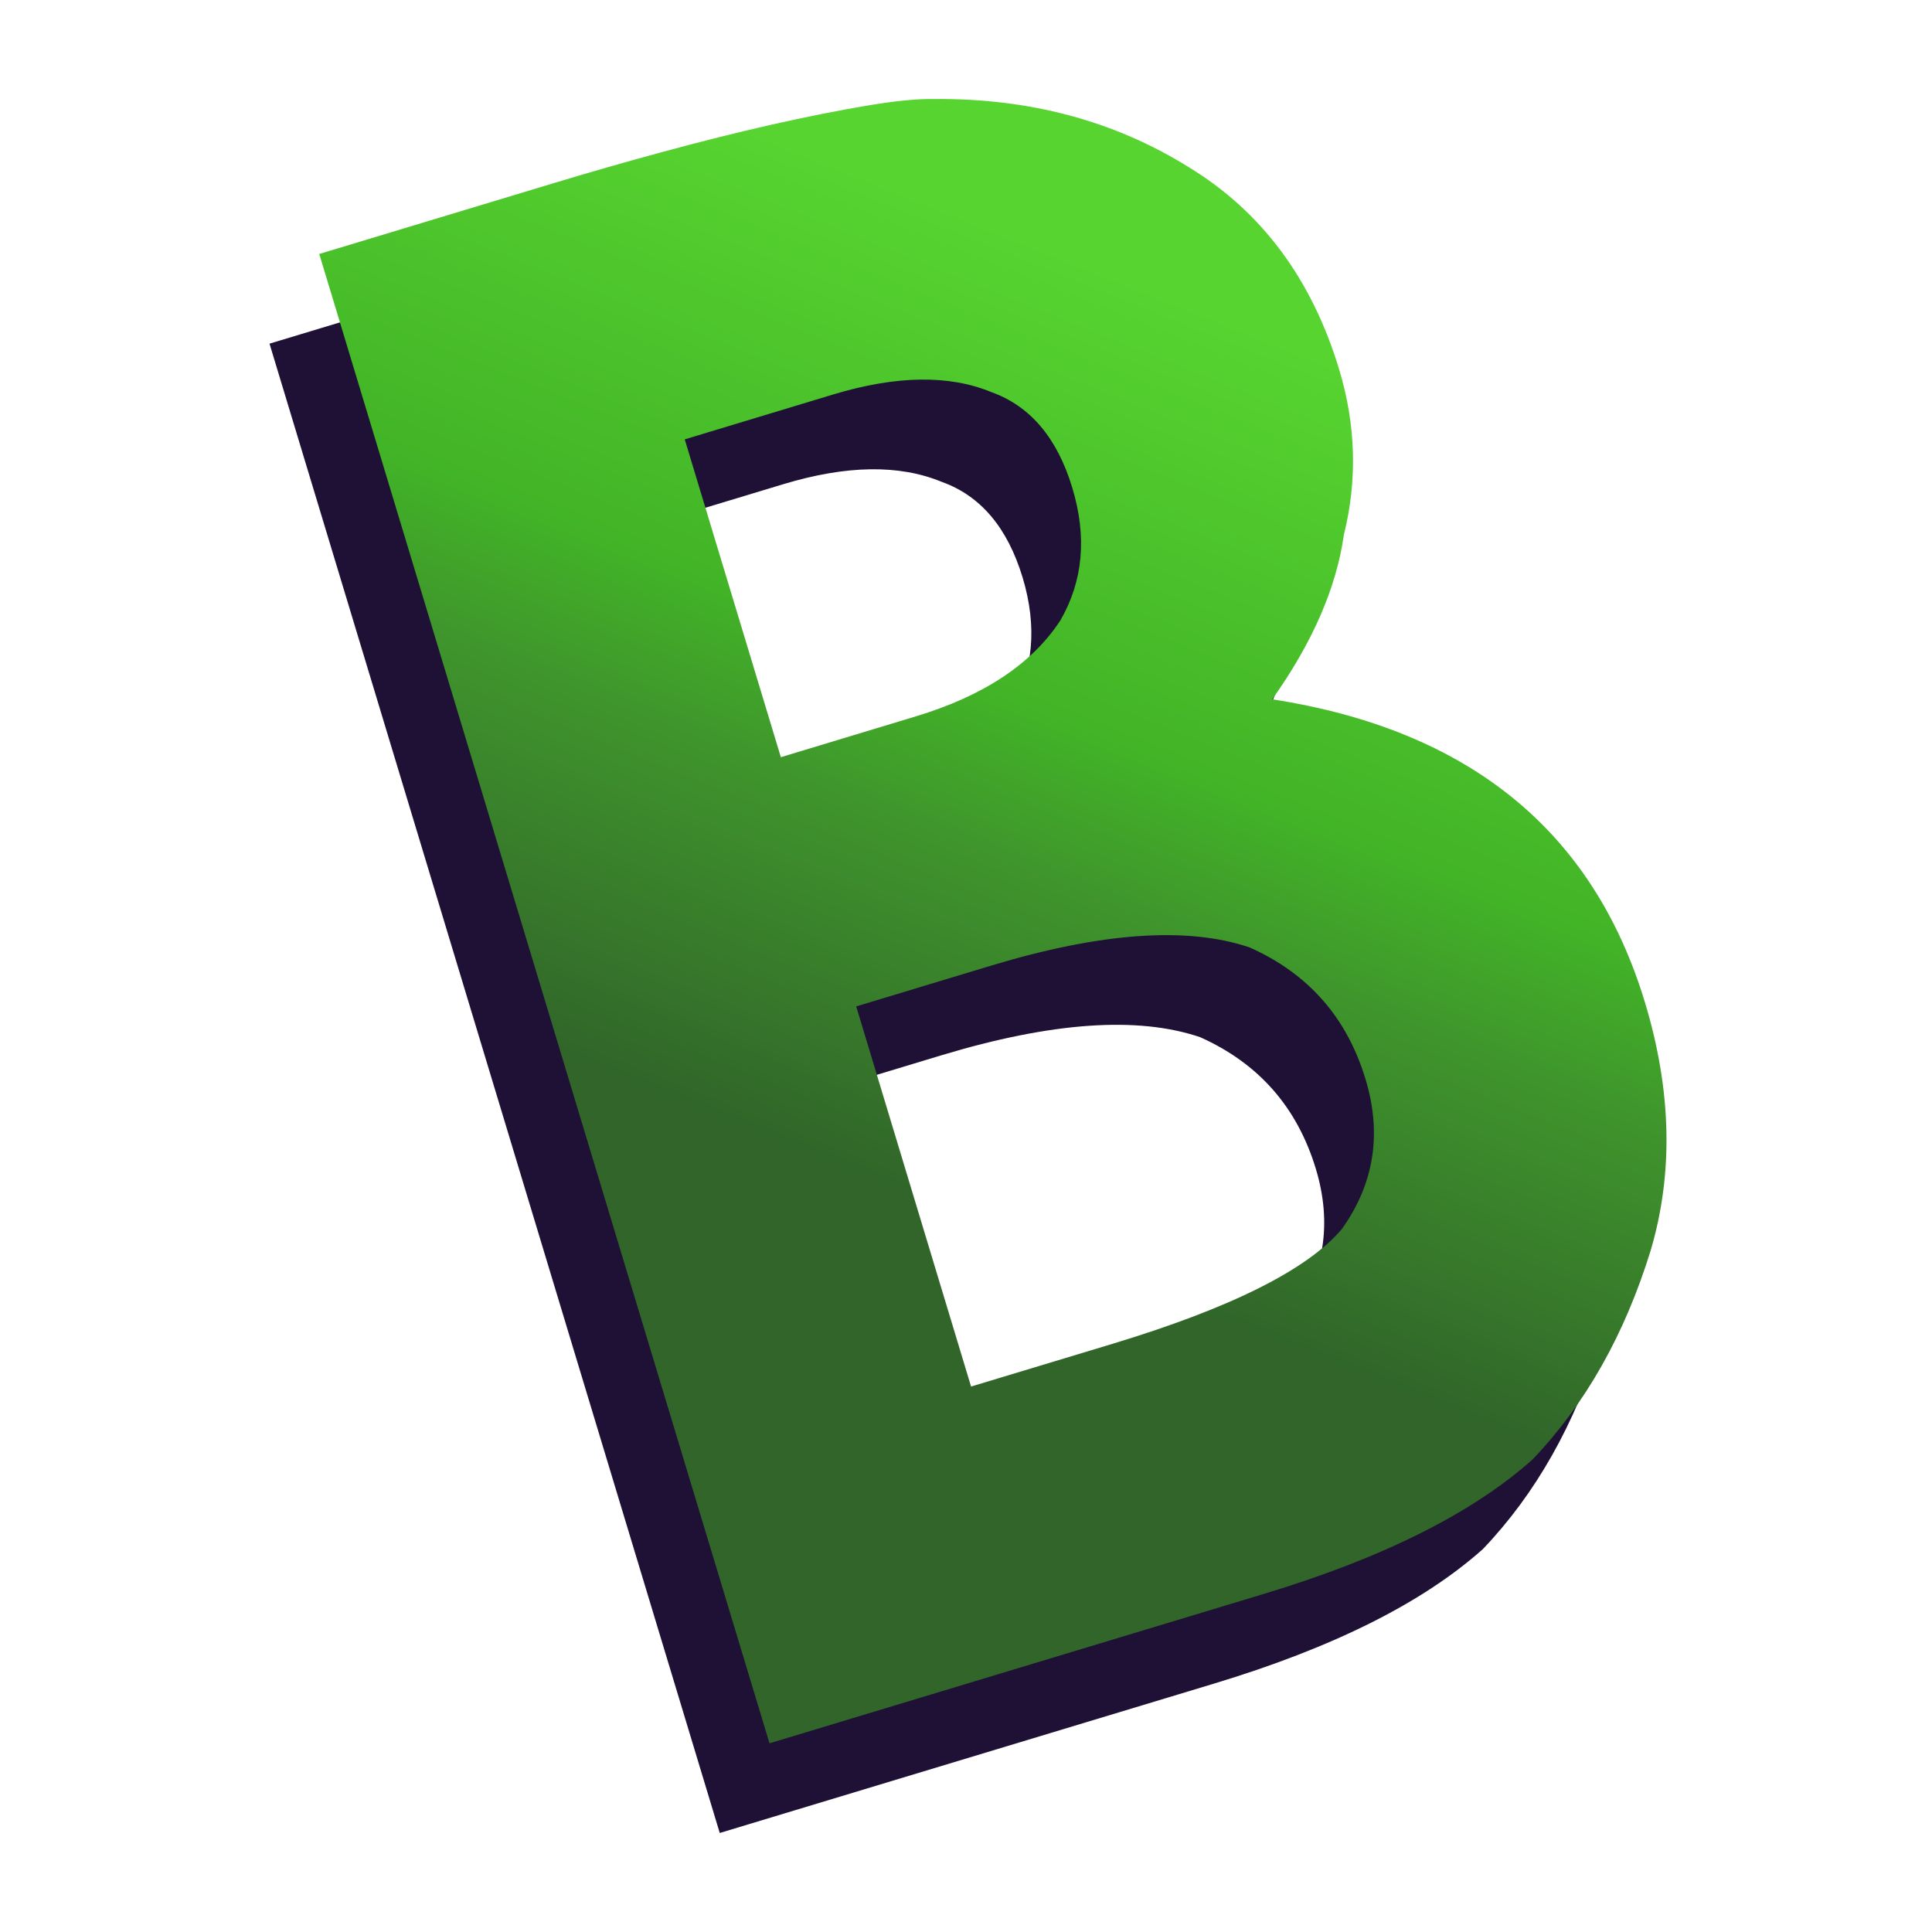 <?xml version="1.0" encoding="UTF-8" standalone="no"?>
<!DOCTYPE svg PUBLIC "-//W3C//DTD SVG 1.1//EN" "http://www.w3.org/Graphics/SVG/1.1/DTD/svg11.dtd">
<!-- Created with Vectornator (http://vectornator.io/) -->
<svg height="100%" stroke-miterlimit="10" style="fill-rule:nonzero;clip-rule:evenodd;stroke-linecap:round;stroke-linejoin:round;" version="1.1" viewBox="0 0 24 24" width="100%" xml:space="preserve" xmlns="http://www.w3.org/2000/svg" xmlns:vectornator="http://vectornator.io" xmlns:xlink="http://www.w3.org/1999/xlink">
<defs>
<linearGradient gradientTransform="matrix(1.01 -0.305 0.305 1.01 -2.306 -3.534)" gradientUnits="userSpaceOnUse" id="LinearGradient" x1="7.735" x2="20.427" y1="22.748" y2="6.875">
<stop offset="0.076" stop-color="#31652a"/>
<stop offset="0.273" stop-color="#3f942c"/>
<stop offset="0.366" stop-color="#42b427"/>
<stop offset="0.616" stop-color="#57d430"/>
</linearGradient>
</defs>
<g id="Capa-1" vectornator:layerName="Capa 1"/>
<g id="Untitled" vectornator:layerName="Untitled">
<path d="M15.082 20.914L8.941 22.77L3.348 4.269L6.277 3.384C6.707 3.254 7.154 3.126 7.618 3C8.082 2.874 8.53 2.762 8.96 2.665C9.391 2.567 9.782 2.489 10.135 2.429C10.488 2.369 10.768 2.341 10.975 2.344C12.164 2.332 13.22 2.614 14.145 3.188C15.053 3.74 15.678 4.579 16.018 5.706C16.227 6.394 16.246 7.078 16.076 7.758C15.983 8.415 15.687 9.096 15.187 9.801C17.629 10.18 19.173 11.436 19.817 13.569C20.148 14.661 20.171 15.687 19.889 16.645C19.566 17.691 19.077 18.556 18.421 19.243C17.674 19.91 16.561 20.467 15.082 20.914ZM13.2 17.808C14.671 17.363 15.621 16.889 16.05 16.383C16.452 15.82 16.551 15.199 16.346 14.52C16.114 13.754 15.635 13.209 14.908 12.884C14.133 12.621 13.063 12.696 11.695 13.109L10.018 13.616L11.445 18.338L13.2 17.808ZM10.759 10.013C11.602 9.758 12.2 9.362 12.554 8.823C12.838 8.333 12.887 7.783 12.703 7.173C12.515 6.553 12.18 6.157 11.696 5.985C11.17 5.768 10.516 5.778 9.733 6.014L7.888 6.572L9.082 10.52L10.759 10.013Z" fill="#1f1135" fill-rule="evenodd" opacity="1" stroke="none"/>
<path d="M15.7 19.8L9.559 21.656L3.966 3.155L6.895 2.27C7.325 2.14 7.772 2.012 8.236 1.886C8.7 1.76 9.147 1.648 9.578 1.55C10.008 1.453 10.4 1.375 10.753 1.315C11.106 1.255 11.386 1.227 11.593 1.23C12.782 1.218 13.838 1.499 14.763 2.074C15.671 2.626 16.296 3.465 16.636 4.591C16.844 5.28 16.863 5.964 16.694 6.644C16.601 7.301 16.305 7.982 15.804 8.687C18.247 9.066 19.791 10.322 20.435 12.455C20.765 13.547 20.789 14.572 20.506 15.531C20.184 16.576 19.695 17.442 19.039 18.129C18.292 18.796 17.179 19.353 15.7 19.8ZM13.818 16.694C15.288 16.249 16.238 15.774 16.668 15.269C17.07 14.706 17.169 14.085 16.963 13.406C16.732 12.64 16.253 12.095 15.525 11.77C14.751 11.507 13.68 11.582 12.313 11.995L10.636 12.502L12.063 17.224L13.818 16.694ZM11.377 8.899C12.22 8.644 12.818 8.247 13.171 7.709C13.455 7.219 13.505 6.669 13.32 6.058C13.133 5.439 12.797 5.043 12.313 4.87C11.788 4.654 11.134 4.664 10.351 4.9L8.506 5.458L9.7 9.406L11.377 8.899Z" fill="url(#LinearGradient)" fill-rule="evenodd" opacity="1" stroke="none"/>
</g>
</svg>
